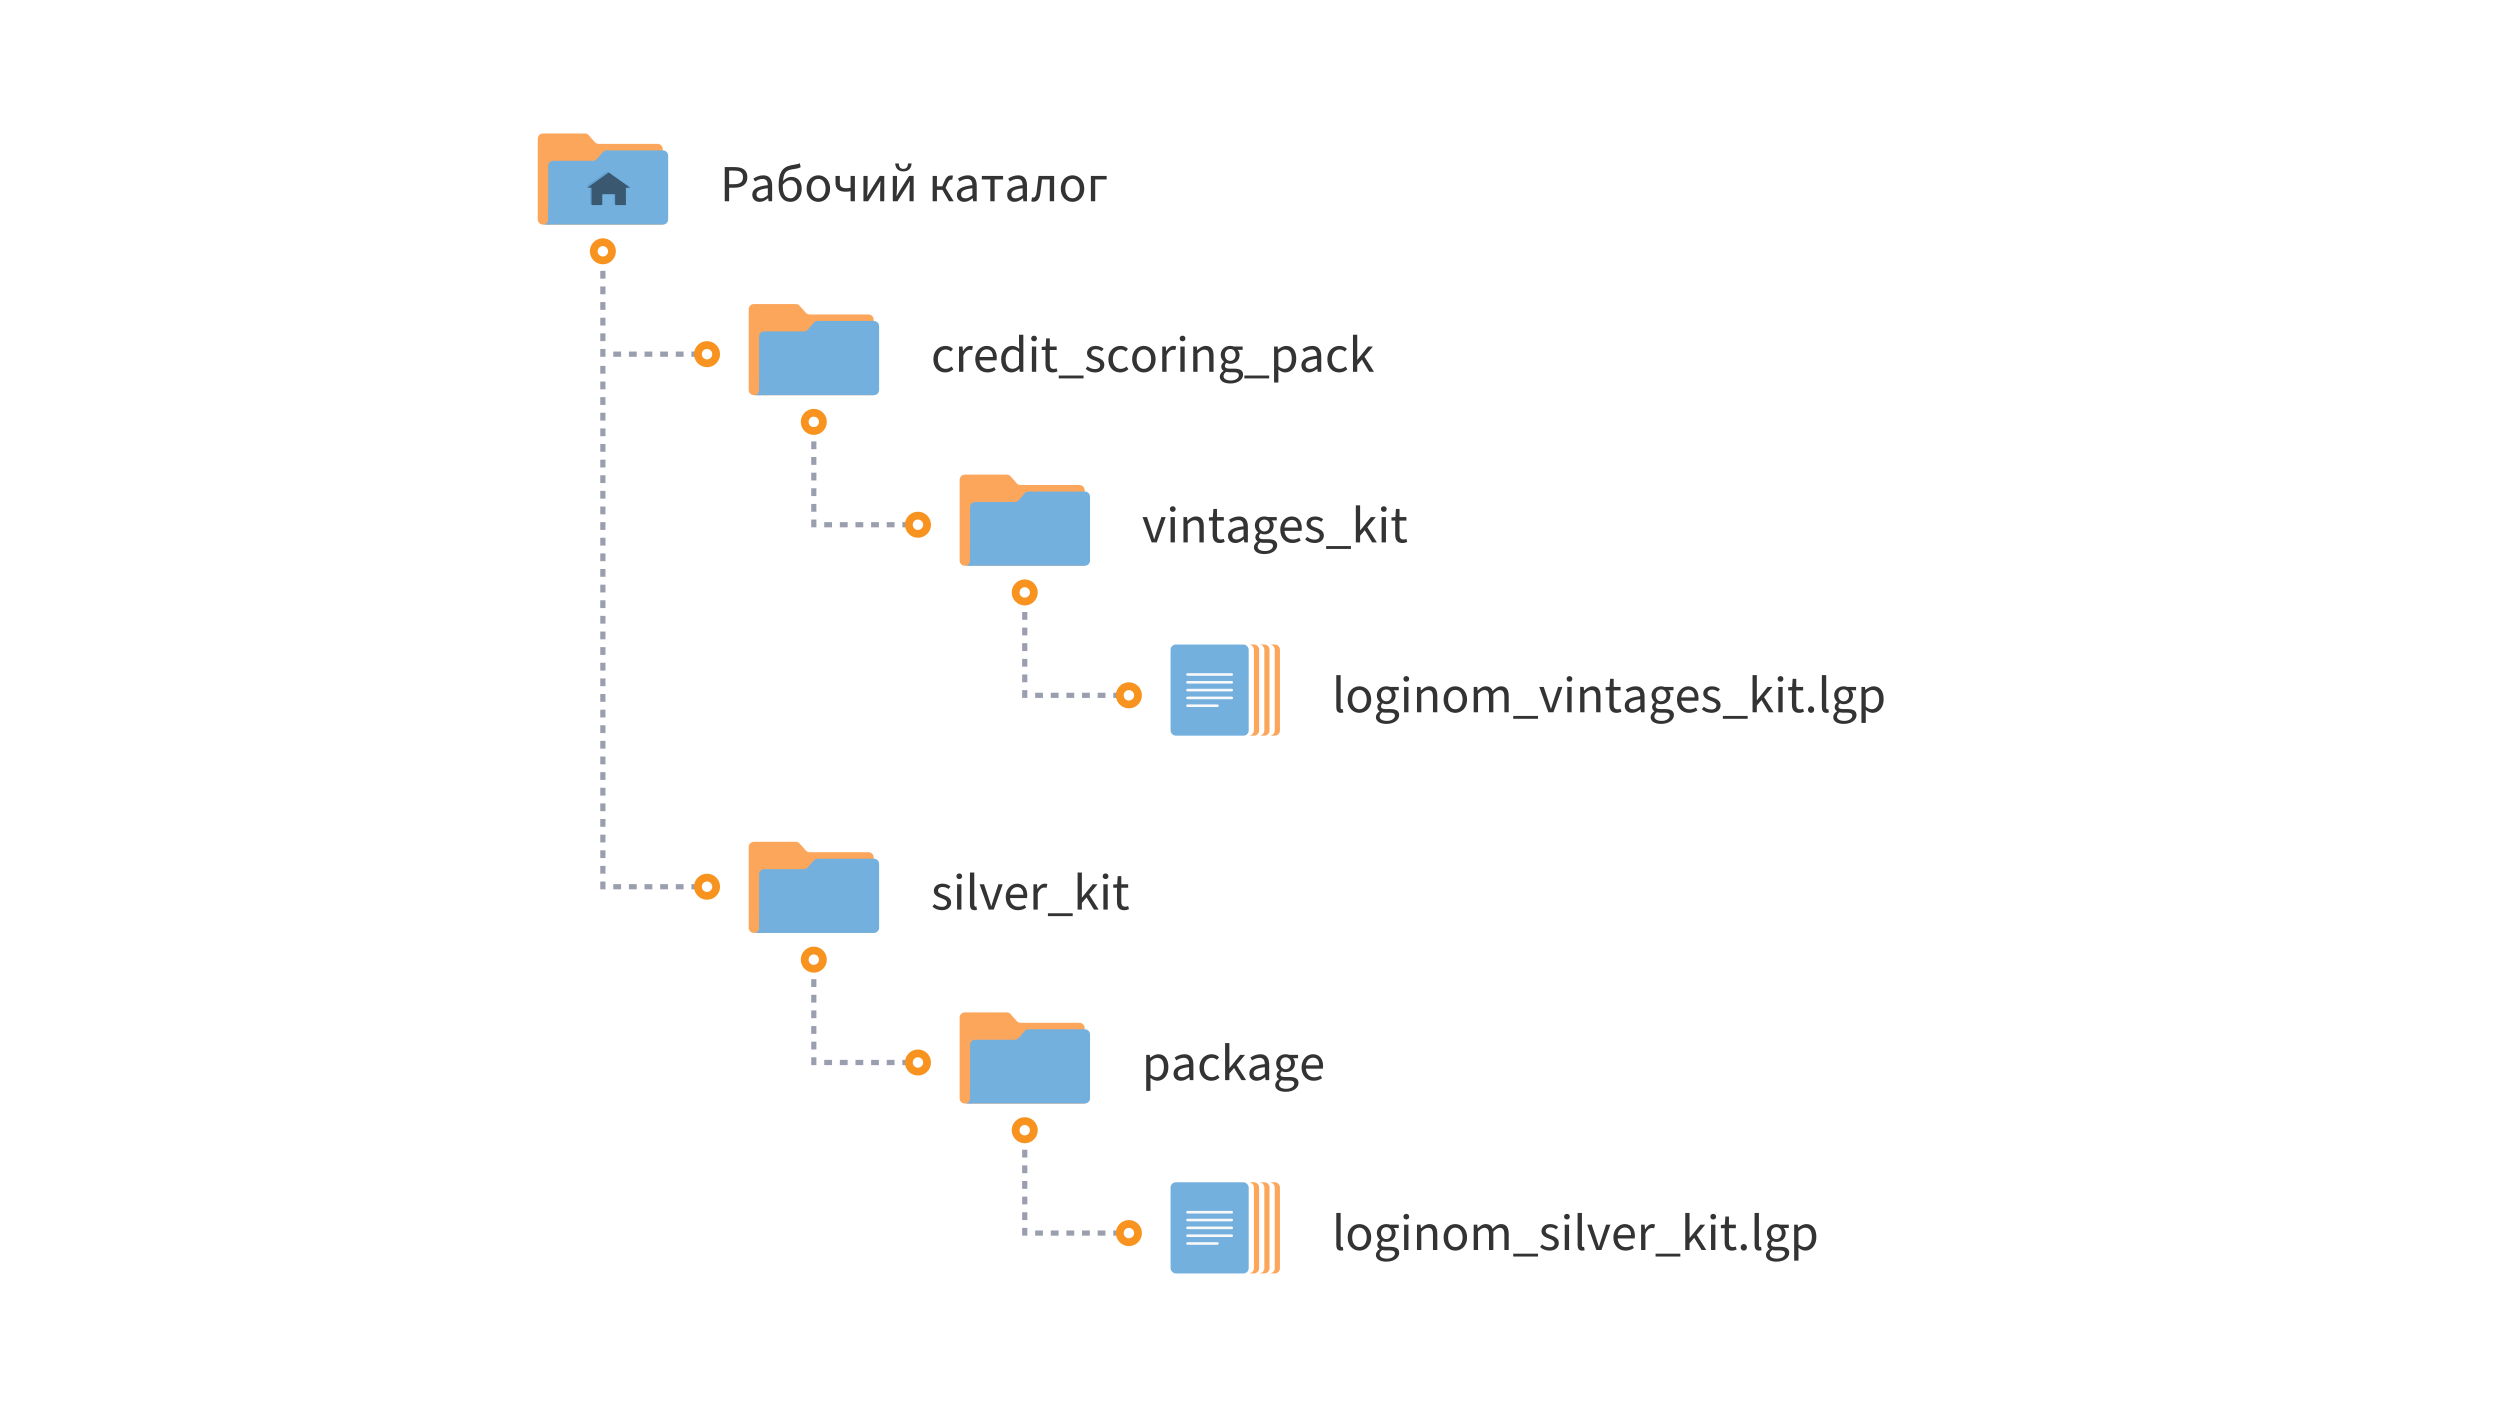 <?xml version="1.0" encoding="UTF-8"?>
<svg width="1920px" height="1080px" viewBox="0 0 1920 1080" version="1.1" xmlns="http://www.w3.org/2000/svg" xmlns:xlink="http://www.w3.org/1999/xlink">
    <!-- Generator: Sketch 63.1 (92452) - https://sketch.com -->
    <title>vintages-kit</title>
    <desc>Created with Sketch.</desc>
    <defs>
        <polygon id="path-1" points="16.5 0 33 11.667 29.7 11.667 29.7 25 21.45 25 21.45 16.667 11.55 16.667 11.55 25 3.3 25 3.3 11.667 0 11.667"></polygon>
        <filter x="-3.0%" y="-4.0%" width="106.1%" height="108.0%" filterUnits="objectBoundingBox" id="filter-2">
            <feGaussianBlur stdDeviation="0.5" in="SourceAlpha" result="shadowBlurInner1"></feGaussianBlur>
            <feOffset dx="1" dy="1" in="shadowBlurInner1" result="shadowOffsetInner1"></feOffset>
            <feComposite in="shadowOffsetInner1" in2="SourceAlpha" operator="arithmetic" k2="-1" k3="1" result="shadowInnerInner1"></feComposite>
            <feColorMatrix values="0 0 0 0 0   0 0 0 0 0   0 0 0 0 0  0 0 0 0.05 0" type="matrix" in="shadowInnerInner1"></feColorMatrix>
        </filter>
    </defs>
    <g id="vintages-kit" stroke="none" stroke-width="1" fill="none" fill-rule="evenodd">
        <rect fill="#FFFFFF" x="0" y="0" width="1920" height="1080"></rect>
        <g id="trees-icon-label" transform="translate(413, 102)">
            <path d="M146.96,52.564 L146.96,42.164 L151.24,42.164 C157,42.164 160.96,39.604 160.96,34.044 C160.96,28.284 156.96,26.324 151.08,26.324 L143.6,26.324 L143.6,52.564 L146.96,52.564 Z M150.84,39.444 L146.96,39.444 L146.96,29.044 L150.68,29.044 C155.28,29.044 157.6,30.284 157.6,34.044 C157.6,37.764 155.4,39.444 150.84,39.444 Z M170.44,53.044 C172.88,53.044 175,51.804 176.84,50.244 L176.96,50.244 L177.28,52.564 L180,52.564 L180,40.604 C180,35.804 177.96,32.644 173.24,32.644 C170.12,32.644 167.4,33.964 165.6,35.164 L166.88,37.404 C168.4,36.404 170.44,35.404 172.68,35.404 C175.84,35.404 176.64,37.764 176.68,40.204 C168.36,41.124 164.76,43.204 164.76,47.524 C164.76,51.044 167.2,53.044 170.44,53.044 Z M171.36,50.324 C169.48,50.324 168,49.484 168,47.324 C168,44.804 170.12,43.324 176.68,42.564 L176.68,47.844 C174.8,49.484 173.24,50.324 171.36,50.324 Z M194.16,53.044 C198.92,53.044 202.72,49.124 202.72,42.924 C202.72,37.244 199.52,33.844 194.92,33.844 C192.48,33.844 190.08,34.964 188.36,37.084 C188.96,29.084 191.64,28.564 197.88,27.644 C199.52,27.404 200.88,27.044 201.92,26.364 L201.24,23.364 C200.04,23.924 199.36,24.124 197.2,24.444 C189.8,25.564 185,27.644 185,40.764 C185,48.604 188.36,53.044 194.16,53.044 Z M194.16,50.284 C190.2,50.284 188.2,47.004 188.2,41.404 L188.2,39.884 L188.2,39.884 C190.16,37.244 192.2,36.404 194.08,36.404 C197.44,36.404 199.28,38.924 199.28,42.924 C199.28,47.324 197.16,50.284 194.16,50.284 Z M215.48,53.044 C220.24,53.044 224.52,49.324 224.52,42.884 C224.52,36.364 220.24,32.644 215.48,32.644 C210.72,32.644 206.48,36.364 206.48,42.884 C206.48,49.324 210.72,53.044 215.48,53.044 Z M215.48,50.284 C212.16,50.284 209.92,47.324 209.92,42.884 C209.92,38.404 212.16,35.404 215.48,35.404 C218.84,35.404 221.08,38.404 221.08,42.884 C221.08,47.324 218.84,50.284 215.48,50.284 Z M243.56,52.564 L243.56,33.124 L240.24,33.124 L240.24,42.164 C239.12,42.404 238.24,42.524 237.08,42.524 C233.56,42.524 232,41.324 232,38.444 L232,33.124 L228.68,33.124 L228.68,38.444 C228.68,43.284 231.52,45.244 236.44,45.244 C238.16,45.244 238.88,45.084 240.24,44.844 L240.24,52.564 L243.56,52.564 Z M253.68,52.564 L260.6,41.604 C261.36,40.404 262.36,38.644 263.12,37.164 L263.28,37.164 C263.08,39.964 262.96,42.364 262.96,44.444 L262.96,52.564 L266.12,52.564 L266.12,33.124 L262.6,33.124 L255.64,44.124 C254.88,45.324 253.88,47.124 253.12,48.524 L252.96,48.524 C253.16,45.764 253.32,43.324 253.32,41.244 L253.32,33.124 L250.12,33.124 L250.12,52.564 L253.68,52.564 Z M280.8,29.644 C285.28,29.644 286.92,26.644 287.08,23.524 L284.36,23.524 C284.28,25.804 283.44,27.684 280.8,27.684 C278.16,27.684 277.32,25.804 277.24,23.524 L274.52,23.524 C274.68,26.644 276.32,29.644 280.8,29.644 Z M276.24,52.564 L283.16,41.604 C283.92,40.404 284.92,38.644 285.68,37.164 L285.84,37.164 C285.64,39.964 285.52,42.364 285.52,44.444 L285.52,52.564 L288.68,52.564 L288.68,33.124 L285.16,33.124 L278.2,44.124 C277.44,45.324 276.44,47.124 275.68,48.524 L275.52,48.524 C275.72,45.764 275.88,43.324 275.88,41.244 L275.88,33.124 L272.68,33.124 L272.68,52.564 L276.24,52.564 Z M306.56,52.564 L306.56,43.804 L310.76,43.804 L315.84,52.564 L319.44,52.564 L313.2,42.324 L314.84,38.524 C315.84,36.284 316.64,35.964 317.64,35.964 C317.92,35.964 318.04,36.004 318.28,36.084 L318.88,32.964 C318.56,32.804 318.16,32.724 317.72,32.724 C315.6,32.724 314.12,33.364 312.56,36.804 L310.64,41.124 L306.56,41.124 L306.56,33.124 L303.28,33.124 L303.28,52.564 L306.56,52.564 Z M327.56,53.044 C330,53.044 332.12,51.804 333.96,50.244 L334.08,50.244 L334.4,52.564 L337.12,52.564 L337.12,40.604 C337.12,35.804 335.08,32.644 330.36,32.644 C327.24,32.644 324.52,33.964 322.72,35.164 L324,37.404 C325.52,36.404 327.56,35.404 329.8,35.404 C332.96,35.404 333.76,37.764 333.8,40.204 C325.48,41.124 321.88,43.204 321.88,47.524 C321.88,51.044 324.32,53.044 327.56,53.044 Z M328.48,50.324 C326.6,50.324 325.12,49.484 325.12,47.324 C325.12,44.804 327.24,43.324 333.8,42.564 L333.8,47.844 C331.92,49.484 330.36,50.324 328.48,50.324 Z M350.88,52.564 L350.88,35.804 L357.36,35.804 L357.36,33.124 L341.04,33.124 L341.04,35.804 L347.56,35.804 L347.56,52.564 L350.88,52.564 Z M366.16,53.044 C368.6,53.044 370.72,51.804 372.56,50.244 L372.68,50.244 L373,52.564 L375.72,52.564 L375.72,40.604 C375.72,35.804 373.68,32.644 368.96,32.644 C365.84,32.644 363.12,33.964 361.32,35.164 L362.6,37.404 C364.12,36.404 366.16,35.404 368.4,35.404 C371.56,35.404 372.36,37.764 372.4,40.204 C364.08,41.124 360.48,43.204 360.48,47.524 C360.48,51.044 362.92,53.044 366.16,53.044 Z M367.08,50.324 C365.2,50.324 363.72,49.484 363.72,47.324 C363.72,44.804 365.84,43.324 372.4,42.564 L372.4,47.844 C370.52,49.484 368.96,50.324 367.08,50.324 Z M380.8,52.924 C383.64,52.924 385.4,50.804 385.96,46.564 C386.4,43.004 386.8,39.404 387.24,35.804 L393.24,35.804 L393.24,52.564 L396.56,52.564 L396.56,33.124 L384.6,33.124 C384.12,37.324 383.64,41.524 383.12,45.724 C382.76,48.484 381.88,49.724 380.52,49.724 C380.16,49.724 379.88,49.644 379.64,49.564 L379,52.604 C379.56,52.844 380.04,52.924 380.8,52.924 Z M410.68,53.044 C415.44,53.044 419.72,49.324 419.72,42.884 C419.72,36.364 415.44,32.644 410.68,32.644 C405.92,32.644 401.68,36.364 401.68,42.884 C401.68,49.324 405.92,53.044 410.68,53.044 Z M410.68,50.284 C407.36,50.284 405.12,47.324 405.12,42.884 C405.12,38.404 407.36,35.404 410.68,35.404 C414.04,35.404 416.28,38.404 416.28,42.884 C416.28,47.324 414.04,50.284 410.68,50.284 Z M428.12,52.564 L428.12,35.804 L436.92,35.804 L436.92,33.124 L424.8,33.124 L424.8,52.564 L428.12,52.564 Z" id="Рабочийкаталог" fill="#333333" fill-rule="nonzero"></path>
            <g id="folder" transform="translate(0, 0.5)">
                <path d="M39.195,1.366 L43.805,6.634 C44.564,7.502 45.662,8 46.815,8 L92,8 C94.209,8 96,9.791 96,12 L96,70 L96,70 L4,70 C1.791,70 2.705415e-16,68.209 0,66 L0,4 C-2.705415e-16,1.791 1.791,4.05812251e-16 4,0 L36.185,0 C37.338,-5.98504512e-15 38.436,0.498 39.195,1.366 Z" id="Path" fill="#FCA65C"></path>
                <path d="M58.195,14.366 L62.805,19.634 C63.564,20.502 64.662,21 65.815,21 L96.154,21 C98.363,21 100.154,22.791 100.154,25 L100.154,70 L100.154,70 L12,70 C9.791,70 8,68.209 8,66 L8,17 C8,14.791 9.791,13 12,13 L55.185,13 C56.338,13 57.436,13.498 58.195,14.366 Z" id="Path" fill="#73B0DE" transform="translate(54.077, 41.5) scale(-1, 1) translate(-54.077, -41.5) "></path>
                <path d="M9,58 L9,70 L4,70 L4.2,69.995 C6.316,69.891 8,68.142 8,66 L8,66 L8,58 L9,58 Z" id="Combined-Shape" fill="#73B0DE"></path>
                <g id="folder-icon" transform="translate(37, 29)" opacity="0.498">
                    <g id="Path">
                        <use fill="#4F93C7" fill-rule="evenodd" xlink:href="#path-1"></use>
                        <use fill="black" fill-opacity="1" filter="url(#filter-2)" xlink:href="#path-1"></use>
                    </g>
                </g>
            </g>
        </g>
        <g id="trees-icon-label" transform="translate(575, 233)">
            <path d="M150.96,53.044 C153.28,53.044 155.48,52.164 157.24,50.564 L155.8,48.444 C154.64,49.484 153.04,50.284 151.24,50.284 C147.68,50.284 145.28,47.324 145.28,42.884 C145.28,38.404 147.84,35.404 151.36,35.404 C152.92,35.404 154.16,36.004 155.24,37.004 L156.88,34.924 C155.52,33.644 153.76,32.644 151.2,32.644 C146.2,32.644 141.84,36.364 141.84,42.884 C141.84,49.324 145.8,53.044 150.96,53.044 Z M164.84,52.564 L164.84,40.084 C166.16,36.804 168.12,35.644 169.76,35.644 C170.52,35.644 170.96,35.724 171.52,35.884 L172.24,33.044 C171.64,32.764 171.04,32.644 170.16,32.644 C168,32.644 166,34.204 164.64,36.644 L164.52,36.644 L164.24,33.124 L161.52,33.124 L161.52,52.564 L164.84,52.564 Z M183.28,53.044 C185.96,53.044 188.04,52.244 189.72,51.044 L188.56,48.924 C187.2,49.844 185.56,50.364 183.68,50.364 C180,50.364 177.56,47.724 177.28,43.724 L190.36,43.724 C190.48,43.084 190.52,42.484 190.52,41.764 C190.52,36.164 187.68,32.644 182.72,32.644 C178.28,32.644 174,36.524 174,42.844 C174,49.284 178.08,53.044 183.28,53.044 Z M187.56,41.164 L177.28,41.164 C177.68,37.444 180.08,35.284 182.8,35.284 C185.76,35.284 187.56,37.324 187.56,41.164 Z M201.92,53.044 C204.2,53.044 206.28,51.764 207.8,50.284 L207.92,50.284 L208.2,52.564 L210.92,52.564 L210.92,24.084 L207.6,24.084 L207.6,31.564 L207.76,34.884 C206.04,33.484 204.56,32.644 202.32,32.644 C197.88,32.644 193.88,36.564 193.88,42.884 C193.88,49.364 197.04,53.044 201.92,53.044 Z M202.64,50.244 C199.24,50.244 197.32,47.484 197.32,42.844 C197.32,38.404 199.8,35.444 202.88,35.444 C204.48,35.444 205.96,35.964 207.6,37.444 L207.6,47.604 C206,49.364 204.44,50.244 202.64,50.244 Z M219.16,29.124 C220.44,29.124 221.36,28.284 221.36,26.964 C221.36,25.684 220.44,24.804 219.16,24.804 C217.88,24.804 216.96,25.684 216.96,26.964 C216.96,28.284 217.88,29.124 219.16,29.124 Z M220.8,52.564 L220.8,33.124 L217.48,33.124 L217.48,52.564 L220.8,52.564 Z M233.48,53.044 C234.8,53.044 236.12,52.684 237.16,52.204 L236.48,49.844 C235.68,50.204 234.96,50.324 234.24,50.324 C232.04,50.324 231.24,48.964 231.24,46.604 L231.24,35.804 L236.52,35.804 L236.52,33.124 L231.24,33.124 L231.24,26.884 L228.48,26.884 L228.08,33.124 L225.04,33.324 L225.04,35.804 L227.92,35.804 L227.92,46.524 C227.92,50.404 229.32,53.044 233.48,53.044 Z M257.16,57.604 L257.16,55.404 L238.12,55.404 L238.12,57.604 L257.16,57.604 Z M266,53.044 C270.6,53.044 273.12,50.404 273.12,47.244 C273.12,43.724 270.2,42.404 267.16,41.324 C264.72,40.484 263.04,39.764 263.04,38.004 C263.04,36.564 264.12,35.204 266.6,35.204 C268.32,35.204 269.72,35.764 271.08,36.764 L272.6,34.844 C271.08,33.564 269,32.644 266.56,32.644 C262.32,32.644 259.84,35.044 259.84,38.164 C259.84,41.364 262.64,42.764 265.56,43.804 L265.999,43.965 C268.038,44.721 269.92,45.578 269.92,47.444 C269.92,49.124 268.68,50.444 266.12,50.444 C263.72,50.444 261.96,49.724 260.28,48.324 L258.76,50.244 C260.56,52.004 263.16,53.044 266,53.044 Z M285.36,53.044 C287.68,53.044 289.88,52.164 291.64,50.564 L290.2,48.444 C289.04,49.484 287.44,50.284 285.64,50.284 C282.08,50.284 279.68,47.324 279.68,42.884 C279.68,38.404 282.24,35.404 285.76,35.404 C287.32,35.404 288.56,36.004 289.64,37.004 L291.28,34.924 C289.92,33.644 288.16,32.644 285.6,32.644 C280.6,32.644 276.24,36.364 276.24,42.884 C276.24,49.324 280.2,53.044 285.36,53.044 Z M303.48,53.044 C308.24,53.044 312.52,49.324 312.52,42.884 C312.52,36.364 308.24,32.644 303.48,32.644 C298.72,32.644 294.48,36.364 294.48,42.884 C294.48,49.324 298.72,53.044 303.48,53.044 Z M303.48,50.284 C300.16,50.284 297.92,47.324 297.92,42.884 C297.92,38.404 300.16,35.404 303.48,35.404 C306.84,35.404 309.08,38.404 309.08,42.884 C309.08,47.324 306.84,50.284 303.48,50.284 Z M320.92,52.564 L320.92,40.084 C322.24,36.804 324.2,35.644 325.84,35.644 C326.6,35.644 327.04,35.724 327.6,35.884 L328.32,33.044 C327.72,32.764 327.12,32.644 326.24,32.644 C324.08,32.644 322.08,34.204 320.72,36.644 L320.6,36.644 L320.32,33.124 L317.6,33.124 L317.6,52.564 L320.92,52.564 Z M333.2,29.124 C334.48,29.124 335.4,28.284 335.4,26.964 C335.4,25.684 334.48,24.804 333.2,24.804 C331.92,24.804 331,25.684 331,26.964 C331,28.284 331.92,29.124 333.2,29.124 Z M334.84,52.564 L334.84,33.124 L331.52,33.124 L331.52,52.564 L334.84,52.564 Z M344.72,52.564 L344.72,38.484 C346.64,36.524 348.04,35.524 350,35.524 C352.56,35.524 353.68,37.044 353.68,40.684 L353.68,52.564 L357,52.564 L357,40.244 C357,35.284 355.16,32.644 351.04,32.644 C348.36,32.644 346.36,34.084 344.52,35.924 L344.4,35.924 L344.12,33.124 L341.4,33.124 L341.4,52.564 L344.72,52.564 Z M369.84,61.524 C375.88,61.524 379.68,58.404 379.68,54.764 C379.68,51.564 377.4,50.124 372.88,50.124 L369.12,50.124 C366.52,50.124 365.72,49.244 365.72,48.044 C365.72,46.964 366.24,46.324 366.96,45.724 C367.84,46.164 368.88,46.404 369.84,46.404 C373.8,46.404 376.96,43.804 376.96,39.644 C376.96,38.004 376.32,36.564 375.4,35.684 L379.36,35.684 L379.36,33.124 L372.6,33.124 C371.88,32.844 370.92,32.644 369.84,32.644 C365.88,32.644 362.52,35.324 362.52,39.564 C362.52,41.884 363.76,43.764 365.04,44.804 L365.04,44.964 C364.04,45.644 362.92,46.924 362.92,48.564 C362.92,50.084 363.68,51.124 364.64,51.724 L364.64,51.884 C362.88,53.084 361.8,54.644 361.8,56.284 C361.8,59.644 365.08,61.524 369.84,61.524 Z M369.84,44.164 C367.6,44.164 365.72,42.404 365.72,39.564 C365.72,36.724 367.56,35.044 369.84,35.044 C372.12,35.044 373.96,36.764 373.96,39.564 C373.96,42.404 372.08,44.164 369.84,44.164 Z M370.32,59.204 C366.8,59.204 364.68,57.924 364.68,55.844 C364.68,54.724 365.28,53.564 366.68,52.564 C367.52,52.804 368.44,52.884 369.2,52.884 L372.52,52.884 C375.08,52.884 376.44,53.484 376.44,55.284 C376.44,57.284 374,59.204 370.32,59.204 Z M399.72,57.604 L399.72,55.404 L380.68,55.404 L380.68,57.604 L399.72,57.604 Z M406.8,60.764 L406.8,54.204 L406.72,50.804 C408.48,52.204 410.32,53.044 412.08,53.044 C416.52,53.044 420.52,49.164 420.52,42.564 C420.52,36.524 417.8,32.644 412.8,32.644 C410.56,32.644 408.36,33.884 406.6,35.364 L406.48,35.364 L406.2,33.124 L403.48,33.124 L403.48,60.764 L406.8,60.764 Z M411.52,50.244 C410.24,50.244 408.56,49.724 406.8,48.244 L406.8,38.084 C408.68,36.324 410.32,35.444 411.96,35.444 C415.6,35.444 417.08,38.284 417.08,42.564 C417.08,47.364 414.72,50.244 411.52,50.244 Z M430.16,53.044 C432.6,53.044 434.72,51.804 436.56,50.244 L436.68,50.244 L437,52.564 L439.72,52.564 L439.72,40.604 C439.72,35.804 437.68,32.644 432.96,32.644 C429.84,32.644 427.12,33.964 425.32,35.164 L426.6,37.404 C428.12,36.404 430.16,35.404 432.4,35.404 C435.56,35.404 436.36,37.764 436.4,40.204 C428.08,41.124 424.48,43.204 424.48,47.524 C424.48,51.044 426.92,53.044 430.16,53.044 Z M431.08,50.324 C429.2,50.324 427.72,49.484 427.72,47.324 C427.72,44.804 429.84,43.324 436.4,42.564 L436.4,47.844 C434.52,49.484 432.96,50.324 431.08,50.324 Z M453.52,53.044 C455.84,53.044 458.04,52.164 459.8,50.564 L458.36,48.444 C457.2,49.484 455.6,50.284 453.8,50.284 C450.24,50.284 447.84,47.324 447.84,42.884 C447.84,38.404 450.4,35.404 453.92,35.404 C455.48,35.404 456.72,36.004 457.8,37.004 L459.44,34.924 C458.08,33.644 456.32,32.644 453.76,32.644 C448.76,32.644 444.4,36.364 444.4,42.884 C444.4,49.324 448.36,53.044 453.52,53.044 Z M467.36,52.564 L467.36,47.444 L470.96,43.244 L476.64,52.564 L480.24,52.564 L472.92,40.964 L479.4,33.124 L475.68,33.124 L467.48,43.284 L467.36,43.284 L467.36,24.084 L464.08,24.084 L464.08,52.564 L467.36,52.564 Z" id="credit_scoring_pack" fill="#333333" fill-rule="nonzero"></path>
            <g id="folder" transform="translate(0, 0.5)">
                <path d="M39.195,1.366 L43.805,6.634 C44.564,7.502 45.662,8 46.815,8 L92,8 C94.209,8 96,9.791 96,12 L96,70 L96,70 L4,70 C1.791,70 2.705415e-16,68.209 0,66 L0,4 C-2.705415e-16,1.791 1.791,4.05812251e-16 4,0 L36.185,0 C37.338,-5.98504512e-15 38.436,0.498 39.195,1.366 Z" id="Path" fill="#FCA65C"></path>
                <path d="M58.195,14.366 L62.805,19.634 C63.564,20.502 64.662,21 65.815,21 L96.154,21 C98.363,21 100.154,22.791 100.154,25 L100.154,70 L100.154,70 L12,70 C9.791,70 8,68.209 8,66 L8,17 C8,14.791 9.791,13 12,13 L55.185,13 C56.338,13 57.436,13.498 58.195,14.366 Z" id="Path" fill="#73B0DE" transform="translate(54.077, 41.5) scale(-1, 1) translate(-54.077, -41.5) "></path>
                <path d="M9,58 L9,70 L4,70 L4.2,69.995 C6.316,69.891 8,68.142 8,66 L8,66 L8,58 L9,58 Z" id="Combined-Shape" fill="#73B0DE"></path>
            </g>
        </g>
        <g id="trees-icon-label" transform="translate(737, 364)">
            <path d="M151.36,52.564 L158.24,33.124 L154.96,33.124 L151.32,44.124 C150.72,46.044 150.08,48.004 149.52,49.884 L149.36,49.884 C148.76,48.004 148.16,46.044 147.56,44.124 L143.92,33.124 L140.48,33.124 L147.48,52.564 L151.36,52.564 Z M163.68,29.124 C164.96,29.124 165.88,28.284 165.88,26.964 C165.88,25.684 164.96,24.804 163.68,24.804 C162.4,24.804 161.48,25.684 161.48,26.964 C161.48,28.284 162.4,29.124 163.68,29.124 Z M165.32,52.564 L165.32,33.124 L162,33.124 L162,52.564 L165.32,52.564 Z M175.2,52.564 L175.2,38.484 C177.12,36.524 178.52,35.524 180.48,35.524 C183.04,35.524 184.16,37.044 184.16,40.684 L184.16,52.564 L187.48,52.564 L187.48,40.244 C187.48,35.284 185.64,32.644 181.52,32.644 C178.84,32.644 176.84,34.084 175,35.924 L174.88,35.924 L174.6,33.124 L171.88,33.124 L171.88,52.564 L175.2,52.564 Z M199.88,53.044 C201.2,53.044 202.52,52.684 203.56,52.204 L202.88,49.844 C202.08,50.204 201.36,50.324 200.64,50.324 C198.44,50.324 197.64,48.964 197.64,46.604 L197.64,35.804 L202.92,35.804 L202.92,33.124 L197.64,33.124 L197.64,26.884 L194.88,26.884 L194.48,33.124 L191.44,33.324 L191.44,35.804 L194.32,35.804 L194.32,46.524 C194.32,50.404 195.72,53.044 199.88,53.044 Z M211.8,53.044 C214.24,53.044 216.36,51.804 218.2,50.244 L218.32,50.244 L218.64,52.564 L221.36,52.564 L221.36,40.604 C221.36,35.804 219.32,32.644 214.6,32.644 C211.48,32.644 208.76,33.964 206.96,35.164 L208.24,37.404 C209.76,36.404 211.8,35.404 214.04,35.404 C217.2,35.404 218,37.764 218.04,40.204 C209.72,41.124 206.12,43.204 206.12,47.524 C206.12,51.044 208.56,53.044 211.8,53.044 Z M212.72,50.324 C210.84,50.324 209.36,49.484 209.36,47.324 C209.36,44.804 211.48,43.324 218.04,42.564 L218.04,47.844 C216.16,49.484 214.6,50.324 212.72,50.324 Z M234.04,61.524 C240.08,61.524 243.88,58.404 243.88,54.764 C243.88,51.564 241.6,50.124 237.08,50.124 L233.32,50.124 C230.72,50.124 229.92,49.244 229.92,48.044 C229.92,46.964 230.44,46.324 231.16,45.724 C232.04,46.164 233.08,46.404 234.04,46.404 C238,46.404 241.16,43.804 241.16,39.644 C241.16,38.004 240.52,36.564 239.6,35.684 L243.56,35.684 L243.56,33.124 L236.8,33.124 C236.08,32.844 235.12,32.644 234.04,32.644 C230.08,32.644 226.72,35.324 226.72,39.564 C226.72,41.884 227.96,43.764 229.24,44.804 L229.24,44.964 C228.24,45.644 227.12,46.924 227.12,48.564 C227.12,50.084 227.88,51.124 228.84,51.724 L228.84,51.884 C227.08,53.084 226,54.644 226,56.284 C226,59.644 229.28,61.524 234.04,61.524 Z M234.04,44.164 C231.8,44.164 229.92,42.404 229.92,39.564 C229.92,36.724 231.76,35.044 234.04,35.044 C236.32,35.044 238.16,36.764 238.16,39.564 C238.16,42.404 236.28,44.164 234.04,44.164 Z M234.52,59.204 C231,59.204 228.88,57.924 228.88,55.844 C228.88,54.724 229.48,53.564 230.88,52.564 C231.72,52.804 232.64,52.884 233.4,52.884 L236.72,52.884 C239.28,52.884 240.64,53.484 240.64,55.284 C240.64,57.284 238.2,59.204 234.52,59.204 Z M255.52,53.044 C258.2,53.044 260.28,52.244 261.96,51.044 L260.8,48.924 C259.44,49.844 257.8,50.364 255.92,50.364 C252.24,50.364 249.8,47.724 249.52,43.724 L262.6,43.724 C262.72,43.084 262.76,42.484 262.76,41.764 C262.76,36.164 259.92,32.644 254.96,32.644 C250.52,32.644 246.24,36.524 246.24,42.844 C246.24,49.284 250.32,53.044 255.52,53.044 Z M259.8,41.164 L249.52,41.164 C249.92,37.444 252.32,35.284 255.04,35.284 C258,35.284 259.8,37.324 259.8,41.164 Z M272.6,53.044 C277.2,53.044 279.72,50.404 279.72,47.244 C279.72,43.724 276.8,42.404 273.76,41.324 C271.32,40.484 269.64,39.764 269.64,38.004 C269.64,36.564 270.72,35.204 273.2,35.204 C274.92,35.204 276.32,35.764 277.68,36.764 L279.2,34.844 C277.68,33.564 275.6,32.644 273.16,32.644 C268.92,32.644 266.44,35.044 266.44,38.164 C266.44,41.364 269.24,42.764 272.16,43.804 L272.599,43.965 C274.638,44.721 276.52,45.578 276.52,47.444 C276.52,49.124 275.28,50.444 272.72,50.444 C270.32,50.444 268.56,49.724 266.88,48.324 L265.36,50.244 C267.16,52.004 269.76,53.044 272.6,53.044 Z M300.52,57.604 L300.52,55.404 L281.48,55.404 L281.48,57.604 L300.52,57.604 Z M307.56,52.564 L307.56,47.444 L311.16,43.244 L316.84,52.564 L320.44,52.564 L313.12,40.964 L319.6,33.124 L315.88,33.124 L307.68,43.284 L307.56,43.284 L307.56,24.084 L304.28,24.084 L304.28,52.564 L307.56,52.564 Z M325.76,29.124 C327.04,29.124 327.96,28.284 327.96,26.964 C327.96,25.684 327.04,24.804 325.76,24.804 C324.48,24.804 323.56,25.684 323.56,26.964 C323.56,28.284 324.48,29.124 325.76,29.124 Z M327.4,52.564 L327.4,33.124 L324.08,33.124 L324.08,52.564 L327.4,52.564 Z M340.08,53.044 C341.4,53.044 342.72,52.684 343.76,52.204 L343.08,49.844 C342.28,50.204 341.56,50.324 340.84,50.324 C338.64,50.324 337.84,48.964 337.84,46.604 L337.84,35.804 L343.12,35.804 L343.12,33.124 L337.84,33.124 L337.84,26.884 L335.08,26.884 L334.68,33.124 L331.64,33.324 L331.64,35.804 L334.52,35.804 L334.52,46.524 C334.52,50.404 335.92,53.044 340.08,53.044 Z" id="vintages_kit" fill="#333333" fill-rule="nonzero"></path>
            <g id="folder" transform="translate(0, 0.5)">
                <path d="M39.195,1.366 L43.805,6.634 C44.564,7.502 45.662,8 46.815,8 L92,8 C94.209,8 96,9.791 96,12 L96,70 L96,70 L4,70 C1.791,70 2.705415e-16,68.209 0,66 L0,4 C-2.705415e-16,1.791 1.791,4.05812251e-16 4,0 L36.185,0 C37.338,-5.98504512e-15 38.436,0.498 39.195,1.366 Z" id="Path" fill="#FCA65C"></path>
                <path d="M58.195,14.366 L62.805,19.634 C63.564,20.502 64.662,21 65.815,21 L96.154,21 C98.363,21 100.154,22.791 100.154,25 L100.154,70 L100.154,70 L12,70 C9.791,70 8,68.209 8,66 L8,17 C8,14.791 9.791,13 12,13 L55.185,13 C56.338,13 57.436,13.498 58.195,14.366 Z" id="Path" fill="#73B0DE" transform="translate(54.077, 41.5) scale(-1, 1) translate(-54.077, -41.5) "></path>
                <path d="M9,58 L9,70 L4,70 L4.2,69.995 C6.316,69.891 8,68.142 8,66 L8,66 L8,58 L9,58 Z" id="Combined-Shape" fill="#73B0DE"></path>
            </g>
        </g>
        <g id="trees-icon-label" transform="translate(899, 495)">
            <path d="M130.76,52.48 C131.6,52.48 132.2,52.36 132.68,52.12 L132.24,49.64 C131.92,49.72 131.76,49.72 131.56,49.72 C131.04,49.72 130.6,49.36 130.6,48.32 L130.6,23.52 L127.28,23.52 L127.28,48.08 C127.28,50.88 128.28,52.48 130.76,52.48 Z M145.04,52.48 C149.8,52.48 154.08,48.76 154.08,42.32 C154.08,35.8 149.8,32.08 145.04,32.08 C140.28,32.08 136.04,35.8 136.04,42.32 C136.04,48.76 140.28,52.48 145.04,52.48 Z M145.04,49.72 C141.72,49.72 139.48,46.76 139.48,42.32 C139.48,37.84 141.72,34.84 145.04,34.84 C148.4,34.84 150.64,37.84 150.64,42.32 C150.64,46.76 148.4,49.72 145.04,49.72 Z M165.72,60.96 C171.76,60.96 175.56,57.84 175.56,54.2 C175.56,51 173.28,49.56 168.76,49.56 L165,49.56 C162.4,49.56 161.6,48.68 161.6,47.48 C161.6,46.4 162.12,45.76 162.84,45.16 C163.72,45.6 164.76,45.84 165.72,45.84 C169.68,45.84 172.84,43.24 172.84,39.08 C172.84,37.44 172.2,36 171.28,35.12 L175.24,35.12 L175.24,32.56 L168.48,32.56 C167.76,32.28 166.8,32.08 165.72,32.08 C161.76,32.08 158.4,34.76 158.4,39 C158.4,41.32 159.64,43.2 160.92,44.24 L160.92,44.4 C159.92,45.08 158.8,46.36 158.8,48 C158.8,49.52 159.56,50.56 160.52,51.16 L160.52,51.32 C158.76,52.52 157.68,54.08 157.68,55.72 C157.68,59.08 160.96,60.96 165.72,60.96 Z M165.72,43.6 C163.48,43.6 161.6,41.84 161.6,39 C161.6,36.16 163.44,34.48 165.72,34.48 C168,34.48 169.84,36.2 169.84,39 C169.84,41.84 167.96,43.6 165.72,43.6 Z M166.2,58.64 C162.68,58.64 160.56,57.36 160.56,55.28 C160.56,54.16 161.16,53 162.56,52 C163.4,52.24 164.32,52.32 165.08,52.32 L168.4,52.32 C170.96,52.32 172.32,52.92 172.32,54.72 C172.32,56.72 169.88,58.64 166.2,58.64 Z M181.04,28.56 C182.32,28.56 183.24,27.72 183.24,26.4 C183.24,25.12 182.32,24.24 181.04,24.24 C179.76,24.24 178.84,25.12 178.84,26.4 C178.84,27.72 179.76,28.56 181.04,28.56 Z M182.68,52 L182.68,32.56 L179.36,32.56 L179.36,52 L182.68,52 Z M192.56,52 L192.56,37.92 C194.48,35.96 195.88,34.96 197.84,34.96 C200.4,34.96 201.52,36.48 201.52,40.12 L201.52,52 L204.84,52 L204.84,39.68 C204.84,34.72 203,32.08 198.88,32.08 C196.2,32.08 194.2,33.52 192.36,35.36 L192.24,35.36 L191.96,32.56 L189.24,32.56 L189.24,52 L192.56,52 Z M218.68,52.48 C223.44,52.48 227.72,48.76 227.72,42.32 C227.72,35.8 223.44,32.08 218.68,32.08 C213.92,32.08 209.68,35.8 209.68,42.32 C209.68,48.76 213.92,52.48 218.68,52.48 Z M218.68,49.72 C215.36,49.72 213.12,46.76 213.12,42.32 C213.12,37.84 215.36,34.84 218.68,34.84 C222.04,34.84 224.28,37.84 224.28,42.32 C224.28,46.76 222.04,49.72 218.68,49.72 Z M236.12,52 L236.12,37.92 C237.92,35.92 239.52,34.96 240.96,34.96 C243.44,34.96 244.56,36.48 244.56,40.12 L244.56,52 L247.88,52 L247.88,37.92 C249.68,35.92 251.24,34.96 252.76,34.96 C255.2,34.96 256.36,36.48 256.36,40.12 L256.36,52 L259.68,52 L259.68,39.68 C259.68,34.72 257.76,32.08 253.76,32.08 C251.4,32.08 249.36,33.6 247.36,35.76 C246.56,33.48 244.96,32.08 241.96,32.08 C239.64,32.08 237.64,33.52 235.92,35.36 L235.8,35.36 L235.52,32.56 L232.8,32.56 L232.8,52 L236.12,52 Z M282.2,57.04 L282.2,54.84 L263.16,54.84 L263.16,57.04 L282.2,57.04 Z M294.04,52 L300.92,32.56 L297.64,32.56 L294,43.56 C293.4,45.48 292.76,47.44 292.2,49.32 L292.04,49.32 C291.44,47.44 290.84,45.48 290.24,43.56 L286.6,32.56 L283.16,32.56 L290.16,52 L294.04,52 Z M306.36,28.56 C307.64,28.56 308.56,27.72 308.56,26.4 C308.56,25.12 307.64,24.24 306.36,24.24 C305.08,24.24 304.16,25.12 304.16,26.4 C304.16,27.72 305.08,28.56 306.36,28.56 Z M308,52 L308,32.56 L304.68,32.56 L304.68,52 L308,52 Z M317.88,52 L317.88,37.92 C319.8,35.96 321.2,34.96 323.16,34.96 C325.72,34.96 326.84,36.48 326.84,40.12 L326.84,52 L330.16,52 L330.16,39.68 C330.16,34.72 328.32,32.08 324.2,32.08 C321.52,32.08 319.52,33.52 317.68,35.36 L317.56,35.36 L317.28,32.56 L314.56,32.56 L314.56,52 L317.88,52 Z M342.56,52.48 C343.88,52.48 345.2,52.12 346.24,51.64 L345.56,49.28 C344.76,49.64 344.04,49.76 343.32,49.76 C341.12,49.76 340.32,48.4 340.32,46.04 L340.32,35.24 L345.6,35.24 L345.6,32.56 L340.32,32.56 L340.32,26.32 L337.56,26.32 L337.16,32.56 L334.12,32.76 L334.12,35.24 L337,35.24 L337,45.96 C337,49.84 338.4,52.48 342.56,52.48 Z M354.48,52.48 C356.92,52.48 359.04,51.24 360.88,49.68 L361,49.68 L361.32,52 L364.04,52 L364.04,40.04 C364.04,35.24 362,32.08 357.28,32.08 C354.16,32.08 351.44,33.4 349.64,34.6 L350.92,36.84 C352.44,35.84 354.48,34.84 356.72,34.84 C359.88,34.84 360.68,37.2 360.72,39.64 C352.4,40.56 348.8,42.64 348.8,46.96 C348.8,50.48 351.24,52.48 354.48,52.48 Z M355.4,49.76 C353.52,49.76 352.04,48.92 352.04,46.76 C352.04,44.24 354.16,42.76 360.72,42 L360.72,47.28 C358.84,48.92 357.28,49.76 355.4,49.76 Z M376.72,60.96 C382.76,60.96 386.56,57.84 386.56,54.2 C386.56,51 384.28,49.56 379.76,49.56 L376,49.56 C373.4,49.56 372.6,48.68 372.6,47.48 C372.6,46.4 373.12,45.76 373.84,45.16 C374.72,45.6 375.76,45.84 376.72,45.84 C380.68,45.84 383.84,43.24 383.84,39.08 C383.84,37.44 383.2,36 382.28,35.12 L386.24,35.12 L386.24,32.56 L379.48,32.56 C378.76,32.28 377.8,32.08 376.72,32.08 C372.76,32.08 369.4,34.76 369.4,39 C369.4,41.32 370.64,43.2 371.92,44.24 L371.92,44.4 C370.92,45.08 369.8,46.36 369.8,48 C369.8,49.52 370.56,50.56 371.52,51.16 L371.52,51.32 C369.76,52.52 368.68,54.08 368.68,55.72 C368.68,59.08 371.96,60.96 376.72,60.96 Z M376.72,43.6 C374.48,43.6 372.6,41.84 372.6,39 C372.6,36.16 374.44,34.48 376.72,34.48 C379,34.48 380.84,36.2 380.84,39 C380.84,41.84 378.96,43.6 376.72,43.6 Z M377.2,58.64 C373.68,58.64 371.56,57.36 371.56,55.28 C371.56,54.16 372.16,53 373.56,52 C374.4,52.24 375.32,52.32 376.08,52.32 L379.4,52.32 C381.96,52.32 383.32,52.92 383.32,54.72 C383.32,56.72 380.88,58.64 377.2,58.64 Z M398.2,52.48 C400.88,52.48 402.96,51.68 404.64,50.48 L403.48,48.36 C402.12,49.28 400.48,49.8 398.6,49.8 C394.92,49.8 392.48,47.16 392.2,43.16 L405.28,43.16 C405.4,42.52 405.44,41.92 405.44,41.2 C405.44,35.6 402.6,32.08 397.64,32.08 C393.2,32.08 388.92,35.96 388.92,42.28 C388.92,48.72 393,52.48 398.2,52.48 Z M402.48,40.6 L392.2,40.6 C392.6,36.88 395,34.72 397.72,34.72 C400.68,34.72 402.48,36.76 402.48,40.6 Z M415.28,52.48 C419.88,52.48 422.4,49.84 422.4,46.68 C422.4,43.16 419.48,41.84 416.44,40.76 C414,39.92 412.32,39.2 412.32,37.44 C412.32,36 413.4,34.64 415.88,34.64 C417.6,34.64 419,35.2 420.36,36.2 L421.88,34.28 C420.36,33 418.28,32.08 415.84,32.08 C411.6,32.08 409.12,34.48 409.12,37.6 C409.12,40.8 411.92,42.2 414.84,43.24 L415.279,43.401 C417.318,44.157 419.2,45.013 419.2,46.88 C419.2,48.56 417.96,49.88 415.4,49.88 C413,49.88 411.24,49.16 409.56,47.76 L408.04,49.68 C409.84,51.44 412.44,52.48 415.28,52.48 Z M443.2,57.04 L443.2,54.84 L424.16,54.84 L424.16,57.04 L443.2,57.04 Z M450.24,52 L450.24,46.88 L453.84,42.68 L459.52,52 L463.12,52 L455.8,40.4 L462.28,32.56 L458.56,32.56 L450.36,42.72 L450.24,42.72 L450.24,23.52 L446.96,23.52 L446.96,52 L450.24,52 Z M468.44,28.56 C469.72,28.56 470.64,27.72 470.64,26.4 C470.64,25.12 469.72,24.24 468.44,24.24 C467.16,24.24 466.24,25.12 466.24,26.4 C466.24,27.72 467.16,28.56 468.44,28.56 Z M470.08,52 L470.08,32.56 L466.76,32.56 L466.76,52 L470.08,52 Z M482.76,52.48 C484.08,52.48 485.4,52.12 486.44,51.64 L485.76,49.28 C484.96,49.64 484.24,49.76 483.52,49.76 C481.32,49.76 480.52,48.4 480.52,46.04 L480.52,35.24 L485.8,35.24 L485.8,32.56 L480.52,32.56 L480.52,26.32 L477.76,26.32 L477.36,32.56 L474.32,32.76 L474.32,35.24 L477.2,35.24 L477.2,45.96 C477.2,49.84 478.6,52.48 482.76,52.48 Z M491.92,52.48 C493.24,52.48 494.32,51.44 494.32,49.96 C494.32,48.44 493.24,47.4 491.92,47.4 C490.6,47.4 489.52,48.44 489.52,49.96 C489.52,51.44 490.6,52.48 491.92,52.48 Z M503.68,52.48 C504.52,52.48 505.12,52.36 505.6,52.12 L505.16,49.64 C504.84,49.72 504.68,49.72 504.48,49.72 C503.96,49.72 503.52,49.36 503.52,48.32 L503.52,23.52 L500.2,23.52 L500.2,48.08 C500.2,50.88 501.2,52.48 503.68,52.48 Z M516.96,60.96 C523,60.96 526.8,57.84 526.8,54.2 C526.8,51 524.52,49.56 520,49.56 L516.24,49.56 C513.64,49.56 512.84,48.68 512.84,47.48 C512.84,46.4 513.36,45.76 514.08,45.16 C514.96,45.6 516,45.84 516.96,45.84 C520.92,45.84 524.08,43.24 524.08,39.08 C524.08,37.44 523.44,36 522.52,35.12 L526.48,35.12 L526.48,32.56 L519.72,32.56 C519,32.28 518.04,32.08 516.96,32.08 C513,32.08 509.64,34.76 509.64,39 C509.64,41.32 510.88,43.2 512.16,44.24 L512.16,44.4 C511.16,45.08 510.04,46.36 510.04,48 C510.04,49.52 510.8,50.56 511.76,51.16 L511.76,51.32 C510,52.52 508.92,54.08 508.92,55.72 C508.92,59.08 512.2,60.96 516.96,60.96 Z M516.96,43.6 C514.72,43.6 512.84,41.84 512.84,39 C512.84,36.16 514.68,34.48 516.96,34.48 C519.24,34.48 521.08,36.2 521.08,39 C521.08,41.84 519.2,43.6 516.96,43.6 Z M517.44,58.64 C513.92,58.64 511.8,57.36 511.8,55.28 C511.8,54.16 512.4,53 513.8,52 C514.64,52.24 515.56,52.32 516.32,52.32 L519.64,52.32 C522.2,52.32 523.56,52.92 523.56,54.72 C523.56,56.72 521.12,58.64 517.44,58.64 Z M533.92,60.2 L533.92,53.64 L533.84,50.24 C535.6,51.64 537.44,52.48 539.2,52.48 C543.64,52.48 547.64,48.6 547.64,42 C547.64,35.96 544.92,32.08 539.92,32.08 C537.68,32.08 535.48,33.32 533.72,34.8 L533.6,34.8 L533.32,32.56 L530.6,32.56 L530.6,60.2 L533.92,60.2 Z M538.64,49.68 C537.36,49.68 535.68,49.16 533.92,47.68 L533.92,37.52 C535.8,35.76 537.44,34.88 539.08,34.88 C542.72,34.88 544.2,37.72 544.2,42 C544.2,46.8 541.84,49.68 538.64,49.68 Z" id="loginom_vintages_kit.lgp" fill="#333333" fill-rule="nonzero"></path>
            <g id="folder">
                <path d="M64,0 C66.209,-4.05812251e-16 68,1.791 68,4 L68,66 C68,68.209 66.209,70 64,70 L60,70 C62.209,70 64,68.209 64,66 L64,66 L64,4 C64,1.791 62.209,-4.05812251e-16 60,0 L60,0 L64,0 Z" id="Combined-Shape" fill="#FCA65C"></path>
                <path d="M72,0 C74.209,-4.05812251e-16 76,1.791 76,4 L76,66 C76,68.209 74.209,70 72,70 L68,70 C70.209,70 72,68.209 72,66 L72,66 L72,4 C72,1.791 70.209,-4.05812251e-16 68,0 L68,0 L72,0 Z" id="Combined-Shape" fill="#FCA65C"></path>
                <path d="M80,0 C82.209,-4.05812251e-16 84,1.791 84,4 L84,66 C84,68.209 82.209,70 80,70 L76,70 C78.209,70 80,68.209 80,66 L80,66 L80,4 C80,1.791 78.209,-4.05812251e-16 76,0 L76,0 L80,0 Z" id="Combined-Shape" fill="#FCA65C"></path>
                <rect id="Rectangle" fill="#73B0DE" x="0" y="0" width="60" height="70" rx="4"></rect>
                <g id="Group" transform="translate(12, 22)" fill="#F9F9F9">
                    <rect id="Rectangle" x="0" y="0" width="36" height="2" rx="1"></rect>
                    <rect id="Rectangle" x="0" y="6" width="36" height="2" rx="1"></rect>
                    <rect id="Rectangle" x="0" y="12" width="36" height="2" rx="1"></rect>
                    <rect id="Rectangle" x="0" y="18" width="36" height="2" rx="1"></rect>
                    <rect id="Rectangle" x="0" y="24" width="25" height="2" rx="1"></rect>
                </g>
            </g>
        </g>
        <g id="trees-icon-label" transform="translate(575, 646)">
            <path d="M148.36,53.044 C152.96,53.044 155.48,50.404 155.48,47.244 C155.48,43.724 152.56,42.404 149.52,41.324 C147.08,40.484 145.4,39.764 145.4,38.004 C145.4,36.564 146.48,35.204 148.96,35.204 C150.68,35.204 152.08,35.764 153.44,36.764 L154.96,34.844 C153.44,33.564 151.36,32.644 148.92,32.644 C144.68,32.644 142.2,35.044 142.2,38.164 C142.2,41.364 145,42.764 147.92,43.804 L148.359,43.965 C150.398,44.721 152.28,45.578 152.28,47.444 C152.28,49.124 151.04,50.444 148.48,50.444 C146.08,50.444 144.32,49.724 142.64,48.324 L141.12,50.244 C142.92,52.004 145.52,53.044 148.36,53.044 Z M161.72,29.124 C163,29.124 163.92,28.284 163.92,26.964 C163.92,25.684 163,24.804 161.72,24.804 C160.44,24.804 159.52,25.684 159.52,26.964 C159.52,28.284 160.44,29.124 161.72,29.124 Z M163.36,52.564 L163.36,33.124 L160.04,33.124 L160.04,52.564 L163.36,52.564 Z M173.4,53.044 C174.24,53.044 174.84,52.924 175.32,52.684 L174.88,50.204 C174.56,50.284 174.4,50.284 174.2,50.284 C173.68,50.284 173.24,49.924 173.24,48.884 L173.24,24.084 L169.92,24.084 L169.92,48.644 C169.92,51.444 170.92,53.044 173.4,53.044 Z M188.2,52.564 L195.08,33.124 L191.8,33.124 L188.16,44.124 C187.56,46.044 186.92,48.004 186.36,49.884 L186.2,49.884 C185.6,48.004 185,46.044 184.4,44.124 L180.76,33.124 L177.32,33.124 L184.32,52.564 L188.2,52.564 Z M206.68,53.044 C209.36,53.044 211.44,52.244 213.12,51.044 L211.96,48.924 C210.6,49.844 208.96,50.364 207.08,50.364 C203.4,50.364 200.96,47.724 200.68,43.724 L213.76,43.724 C213.88,43.084 213.92,42.484 213.92,41.764 C213.92,36.164 211.08,32.644 206.12,32.644 C201.68,32.644 197.4,36.524 197.4,42.844 C197.4,49.284 201.48,53.044 206.68,53.044 Z M210.96,41.164 L200.68,41.164 C201.08,37.444 203.48,35.284 206.2,35.284 C209.16,35.284 210.96,37.324 210.96,41.164 Z M222,52.564 L222,40.084 C223.32,36.804 225.28,35.644 226.92,35.644 C227.68,35.644 228.12,35.724 228.68,35.884 L229.4,33.044 C228.8,32.764 228.2,32.644 227.32,32.644 C225.16,32.644 223.16,34.204 221.8,36.644 L221.68,36.644 L221.4,33.124 L218.68,33.124 L218.68,52.564 L222,52.564 Z M248.84,57.604 L248.84,55.404 L229.8,55.404 L229.8,57.604 L248.84,57.604 Z M255.88,52.564 L255.88,47.444 L259.48,43.244 L265.16,52.564 L268.76,52.564 L261.44,40.964 L267.92,33.124 L264.2,33.124 L256,43.284 L255.88,43.284 L255.88,24.084 L252.6,24.084 L252.6,52.564 L255.88,52.564 Z M274.08,29.124 C275.36,29.124 276.28,28.284 276.28,26.964 C276.28,25.684 275.36,24.804 274.08,24.804 C272.8,24.804 271.88,25.684 271.88,26.964 C271.88,28.284 272.8,29.124 274.08,29.124 Z M275.72,52.564 L275.72,33.124 L272.4,33.124 L272.4,52.564 L275.72,52.564 Z M288.4,53.044 C289.72,53.044 291.04,52.684 292.08,52.204 L291.4,49.844 C290.6,50.204 289.88,50.324 289.16,50.324 C286.96,50.324 286.16,48.964 286.16,46.604 L286.16,35.804 L291.44,35.804 L291.44,33.124 L286.16,33.124 L286.16,26.884 L283.4,26.884 L283,33.124 L279.96,33.324 L279.96,35.804 L282.84,35.804 L282.84,46.524 C282.84,50.404 284.24,53.044 288.4,53.044 Z" id="silver_kit" fill="#333333" fill-rule="nonzero"></path>
            <g id="folder" transform="translate(0, 0.5)">
                <path d="M39.195,1.366 L43.805,6.634 C44.564,7.502 45.662,8 46.815,8 L92,8 C94.209,8 96,9.791 96,12 L96,70 L96,70 L4,70 C1.791,70 2.705415e-16,68.209 0,66 L0,4 C-2.705415e-16,1.791 1.791,4.05812251e-16 4,0 L36.185,0 C37.338,-5.98504512e-15 38.436,0.498 39.195,1.366 Z" id="Path" fill="#FCA65C"></path>
                <path d="M58.195,14.366 L62.805,19.634 C63.564,20.502 64.662,21 65.815,21 L96.154,21 C98.363,21 100.154,22.791 100.154,25 L100.154,70 L100.154,70 L12,70 C9.791,70 8,68.209 8,66 L8,17 C8,14.791 9.791,13 12,13 L55.185,13 C56.338,13 57.436,13.498 58.195,14.366 Z" id="Path" fill="#73B0DE" transform="translate(54.077, 41.5) scale(-1, 1) translate(-54.077, -41.5) "></path>
                <path d="M9,58 L9,70 L4,70 L4.2,69.995 C6.316,69.891 8,68.142 8,66 L8,66 L8,58 L9,58 Z" id="Combined-Shape" fill="#73B0DE"></path>
            </g>
        </g>
        <g id="trees-icon-label" transform="translate(737, 777)">
            <path d="M146.6,60.764 L146.6,54.204 L146.52,50.804 C148.28,52.204 150.12,53.044 151.88,53.044 C156.32,53.044 160.32,49.164 160.32,42.564 C160.32,36.524 157.6,32.644 152.6,32.644 C150.36,32.644 148.16,33.884 146.4,35.364 L146.28,35.364 L146,33.124 L143.28,33.124 L143.28,60.764 L146.6,60.764 Z M151.32,50.244 C150.04,50.244 148.36,49.724 146.6,48.244 L146.6,38.084 C148.48,36.324 150.12,35.444 151.76,35.444 C155.4,35.444 156.88,38.284 156.88,42.564 C156.88,47.364 154.52,50.244 151.32,50.244 Z M169.96,53.044 C172.4,53.044 174.52,51.804 176.36,50.244 L176.48,50.244 L176.8,52.564 L179.52,52.564 L179.52,40.604 C179.52,35.804 177.48,32.644 172.76,32.644 C169.64,32.644 166.92,33.964 165.12,35.164 L166.4,37.404 C167.92,36.404 169.96,35.404 172.2,35.404 C175.36,35.404 176.16,37.764 176.2,40.204 C167.88,41.124 164.28,43.204 164.28,47.524 C164.28,51.044 166.72,53.044 169.96,53.044 Z M170.88,50.324 C169,50.324 167.52,49.484 167.52,47.324 C167.52,44.804 169.64,43.324 176.2,42.564 L176.2,47.844 C174.32,49.484 172.76,50.324 170.88,50.324 Z M193.32,53.044 C195.64,53.044 197.84,52.164 199.6,50.564 L198.16,48.444 C197,49.484 195.4,50.284 193.6,50.284 C190.04,50.284 187.64,47.324 187.64,42.884 C187.64,38.404 190.2,35.404 193.72,35.404 C195.28,35.404 196.52,36.004 197.6,37.004 L199.24,34.924 C197.88,33.644 196.12,32.644 193.56,32.644 C188.56,32.644 184.2,36.364 184.2,42.884 C184.2,49.324 188.16,53.044 193.32,53.044 Z M207.16,52.564 L207.16,47.444 L210.76,43.244 L216.44,52.564 L220.04,52.564 L212.72,40.964 L219.2,33.124 L215.48,33.124 L207.28,43.284 L207.16,43.284 L207.16,24.084 L203.88,24.084 L203.88,52.564 L207.16,52.564 Z M228.16,53.044 C230.6,53.044 232.72,51.804 234.56,50.244 L234.68,50.244 L235,52.564 L237.72,52.564 L237.72,40.604 C237.72,35.804 235.68,32.644 230.96,32.644 C227.84,32.644 225.12,33.964 223.32,35.164 L224.6,37.404 C226.12,36.404 228.16,35.404 230.4,35.404 C233.56,35.404 234.36,37.764 234.4,40.204 C226.08,41.124 222.48,43.204 222.48,47.524 C222.48,51.044 224.92,53.044 228.16,53.044 Z M229.08,50.324 C227.2,50.324 225.72,49.484 225.72,47.324 C225.72,44.804 227.84,43.324 234.4,42.564 L234.4,47.844 C232.52,49.484 230.96,50.324 229.08,50.324 Z M250.4,61.524 C256.44,61.524 260.24,58.404 260.24,54.764 C260.24,51.564 257.96,50.124 253.44,50.124 L249.68,50.124 C247.08,50.124 246.28,49.244 246.28,48.044 C246.28,46.964 246.8,46.324 247.52,45.724 C248.4,46.164 249.44,46.404 250.4,46.404 C254.36,46.404 257.52,43.804 257.52,39.644 C257.52,38.004 256.88,36.564 255.96,35.684 L259.92,35.684 L259.92,33.124 L253.16,33.124 C252.44,32.844 251.48,32.644 250.4,32.644 C246.44,32.644 243.08,35.324 243.08,39.564 C243.08,41.884 244.32,43.764 245.6,44.804 L245.6,44.964 C244.6,45.644 243.48,46.924 243.48,48.564 C243.48,50.084 244.24,51.124 245.2,51.724 L245.2,51.884 C243.44,53.084 242.36,54.644 242.36,56.284 C242.36,59.644 245.64,61.524 250.4,61.524 Z M250.4,44.164 C248.16,44.164 246.28,42.404 246.28,39.564 C246.28,36.724 248.12,35.044 250.4,35.044 C252.68,35.044 254.52,36.764 254.52,39.564 C254.52,42.404 252.64,44.164 250.4,44.164 Z M250.88,59.204 C247.36,59.204 245.24,57.924 245.24,55.844 C245.24,54.724 245.84,53.564 247.24,52.564 C248.08,52.804 249,52.884 249.76,52.884 L253.08,52.884 C255.64,52.884 257,53.484 257,55.284 C257,57.284 254.56,59.204 250.88,59.204 Z M271.88,53.044 C274.56,53.044 276.64,52.244 278.32,51.044 L277.16,48.924 C275.8,49.844 274.16,50.364 272.28,50.364 C268.6,50.364 266.16,47.724 265.88,43.724 L278.96,43.724 C279.08,43.084 279.12,42.484 279.12,41.764 C279.12,36.164 276.28,32.644 271.32,32.644 C266.88,32.644 262.6,36.524 262.6,42.844 C262.6,49.284 266.68,53.044 271.88,53.044 Z M276.16,41.164 L265.88,41.164 C266.28,37.444 268.68,35.284 271.4,35.284 C274.36,35.284 276.16,37.324 276.16,41.164 Z" id="package" fill="#333333" fill-rule="nonzero"></path>
            <g id="folder" transform="translate(0, 0.5)">
                <path d="M39.195,1.366 L43.805,6.634 C44.564,7.502 45.662,8 46.815,8 L92,8 C94.209,8 96,9.791 96,12 L96,70 L96,70 L4,70 C1.791,70 2.705415e-16,68.209 0,66 L0,4 C-2.705415e-16,1.791 1.791,4.05812251e-16 4,0 L36.185,0 C37.338,-5.98504512e-15 38.436,0.498 39.195,1.366 Z" id="Path" fill="#FCA65C"></path>
                <path d="M58.195,14.366 L62.805,19.634 C63.564,20.502 64.662,21 65.815,21 L96.154,21 C98.363,21 100.154,22.791 100.154,25 L100.154,70 L100.154,70 L12,70 C9.791,70 8,68.209 8,66 L8,17 C8,14.791 9.791,13 12,13 L55.185,13 C56.338,13 57.436,13.498 58.195,14.366 Z" id="Path" fill="#73B0DE" transform="translate(54.077, 41.5) scale(-1, 1) translate(-54.077, -41.5) "></path>
                <path d="M9,58 L9,70 L4,70 L4.2,69.995 C6.316,69.891 8,68.142 8,66 L8,66 L8,58 L9,58 Z" id="Combined-Shape" fill="#73B0DE"></path>
            </g>
        </g>
        <g id="trees-icon-label" transform="translate(899, 908)">
            <path d="M130.76,52.48 C131.6,52.48 132.2,52.36 132.68,52.12 L132.24,49.64 C131.92,49.72 131.76,49.72 131.56,49.72 C131.04,49.72 130.6,49.36 130.6,48.32 L130.6,23.52 L127.28,23.52 L127.28,48.08 C127.28,50.88 128.28,52.48 130.76,52.48 Z M145.04,52.48 C149.8,52.48 154.08,48.76 154.08,42.32 C154.08,35.8 149.8,32.08 145.04,32.08 C140.28,32.08 136.04,35.8 136.04,42.32 C136.04,48.76 140.28,52.48 145.04,52.48 Z M145.04,49.72 C141.72,49.72 139.48,46.76 139.48,42.32 C139.48,37.84 141.72,34.84 145.04,34.84 C148.4,34.84 150.64,37.84 150.64,42.32 C150.64,46.76 148.4,49.72 145.04,49.72 Z M165.72,60.96 C171.76,60.96 175.56,57.84 175.56,54.2 C175.56,51 173.28,49.56 168.76,49.56 L165,49.56 C162.4,49.56 161.6,48.68 161.6,47.48 C161.6,46.4 162.12,45.76 162.84,45.16 C163.72,45.6 164.76,45.84 165.72,45.84 C169.68,45.84 172.84,43.24 172.84,39.08 C172.84,37.44 172.2,36 171.28,35.12 L175.24,35.12 L175.24,32.56 L168.48,32.56 C167.76,32.28 166.8,32.08 165.72,32.08 C161.76,32.08 158.4,34.76 158.4,39 C158.4,41.32 159.64,43.2 160.92,44.24 L160.92,44.4 C159.92,45.08 158.8,46.36 158.8,48 C158.8,49.52 159.56,50.56 160.52,51.16 L160.52,51.32 C158.76,52.52 157.68,54.08 157.68,55.72 C157.68,59.08 160.96,60.96 165.72,60.96 Z M165.72,43.6 C163.48,43.6 161.6,41.84 161.6,39 C161.6,36.16 163.44,34.48 165.72,34.48 C168,34.48 169.84,36.2 169.84,39 C169.84,41.84 167.96,43.6 165.72,43.6 Z M166.2,58.64 C162.68,58.64 160.56,57.36 160.56,55.28 C160.56,54.16 161.16,53 162.56,52 C163.4,52.24 164.32,52.32 165.08,52.32 L168.4,52.32 C170.96,52.32 172.32,52.92 172.32,54.72 C172.32,56.72 169.88,58.64 166.2,58.64 Z M181.04,28.56 C182.32,28.56 183.24,27.72 183.24,26.4 C183.24,25.12 182.32,24.24 181.04,24.24 C179.76,24.24 178.84,25.12 178.84,26.4 C178.84,27.72 179.76,28.56 181.04,28.56 Z M182.68,52 L182.68,32.56 L179.36,32.56 L179.36,52 L182.68,52 Z M192.56,52 L192.56,37.92 C194.48,35.96 195.88,34.96 197.84,34.96 C200.4,34.96 201.52,36.48 201.52,40.12 L201.52,52 L204.84,52 L204.84,39.68 C204.84,34.72 203,32.08 198.88,32.08 C196.2,32.08 194.2,33.52 192.36,35.36 L192.24,35.36 L191.96,32.56 L189.24,32.56 L189.24,52 L192.56,52 Z M218.68,52.48 C223.44,52.48 227.72,48.76 227.72,42.32 C227.72,35.8 223.44,32.08 218.68,32.08 C213.92,32.08 209.68,35.8 209.68,42.32 C209.68,48.76 213.92,52.48 218.68,52.48 Z M218.68,49.72 C215.36,49.72 213.12,46.76 213.12,42.32 C213.12,37.84 215.36,34.84 218.68,34.84 C222.04,34.84 224.28,37.84 224.28,42.32 C224.28,46.76 222.04,49.72 218.68,49.72 Z M236.12,52 L236.12,37.92 C237.92,35.92 239.52,34.96 240.96,34.96 C243.44,34.96 244.56,36.48 244.56,40.12 L244.56,52 L247.88,52 L247.88,37.92 C249.68,35.92 251.24,34.96 252.76,34.96 C255.2,34.96 256.36,36.48 256.36,40.12 L256.36,52 L259.68,52 L259.68,39.68 C259.68,34.72 257.76,32.08 253.76,32.08 C251.4,32.08 249.36,33.6 247.36,35.76 C246.56,33.48 244.96,32.08 241.96,32.08 C239.64,32.08 237.64,33.52 235.92,35.36 L235.8,35.36 L235.52,32.56 L232.8,32.56 L232.8,52 L236.12,52 Z M282.2,57.04 L282.2,54.84 L263.16,54.84 L263.16,57.04 L282.2,57.04 Z M291.04,52.48 C295.64,52.48 298.16,49.84 298.16,46.68 C298.16,43.16 295.24,41.84 292.2,40.76 C289.76,39.92 288.08,39.2 288.08,37.44 C288.08,36 289.16,34.64 291.64,34.64 C293.36,34.64 294.76,35.2 296.12,36.2 L297.64,34.28 C296.12,33 294.04,32.08 291.6,32.08 C287.36,32.08 284.88,34.48 284.88,37.6 C284.88,40.8 287.68,42.2 290.6,43.24 L291.039,43.401 C293.078,44.157 294.96,45.013 294.96,46.88 C294.96,48.56 293.72,49.88 291.16,49.88 C288.76,49.88 287,49.16 285.32,47.76 L283.8,49.68 C285.6,51.44 288.2,52.48 291.04,52.48 Z M304.4,28.56 C305.68,28.56 306.6,27.72 306.6,26.4 C306.6,25.12 305.68,24.24 304.4,24.24 C303.12,24.24 302.2,25.12 302.2,26.4 C302.2,27.72 303.12,28.56 304.4,28.56 Z M306.04,52 L306.04,32.56 L302.72,32.56 L302.72,52 L306.04,52 Z M316.08,52.48 C316.92,52.48 317.52,52.36 318,52.12 L317.56,49.64 C317.24,49.72 317.08,49.72 316.88,49.72 C316.36,49.72 315.92,49.36 315.92,48.32 L315.92,23.52 L312.6,23.52 L312.6,48.08 C312.6,50.88 313.6,52.48 316.08,52.48 Z M330.88,52 L337.76,32.56 L334.48,32.56 L330.84,43.56 C330.24,45.48 329.6,47.44 329.04,49.32 L328.88,49.32 C328.28,47.44 327.68,45.48 327.08,43.56 L323.44,32.56 L320,32.56 L327,52 L330.88,52 Z M349.36,52.48 C352.04,52.48 354.12,51.68 355.8,50.48 L354.64,48.36 C353.28,49.28 351.64,49.8 349.76,49.8 C346.08,49.8 343.64,47.16 343.36,43.16 L356.44,43.16 C356.56,42.52 356.6,41.92 356.6,41.2 C356.6,35.6 353.76,32.08 348.8,32.08 C344.36,32.08 340.08,35.96 340.08,42.28 C340.08,48.72 344.16,52.48 349.36,52.48 Z M353.64,40.6 L343.36,40.6 C343.76,36.88 346.16,34.72 348.88,34.72 C351.84,34.72 353.64,36.76 353.64,40.6 Z M364.68,52 L364.68,39.52 C366,36.24 367.96,35.08 369.6,35.08 C370.36,35.08 370.8,35.16 371.36,35.32 L372.08,32.48 C371.48,32.2 370.88,32.08 370,32.08 C367.84,32.08 365.84,33.64 364.48,36.08 L364.36,36.08 L364.08,32.56 L361.36,32.56 L361.36,52 L364.68,52 Z M391.52,57.04 L391.52,54.84 L372.48,54.84 L372.48,57.04 L391.52,57.04 Z M398.56,52 L398.56,46.88 L402.16,42.68 L407.84,52 L411.44,52 L404.12,40.4 L410.6,32.56 L406.88,32.56 L398.68,42.72 L398.56,42.72 L398.56,23.52 L395.28,23.52 L395.28,52 L398.56,52 Z M416.76,28.56 C418.04,28.56 418.96,27.72 418.96,26.4 C418.96,25.12 418.04,24.24 416.76,24.24 C415.48,24.24 414.56,25.12 414.56,26.4 C414.56,27.72 415.48,28.56 416.76,28.56 Z M418.4,52 L418.4,32.56 L415.08,32.56 L415.08,52 L418.4,52 Z M431.08,52.48 C432.4,52.48 433.72,52.12 434.76,51.64 L434.08,49.28 C433.28,49.64 432.56,49.76 431.84,49.76 C429.64,49.76 428.84,48.4 428.84,46.04 L428.84,35.24 L434.12,35.24 L434.12,32.56 L428.84,32.56 L428.84,26.32 L426.08,26.32 L425.68,32.56 L422.64,32.76 L422.64,35.24 L425.52,35.24 L425.52,45.96 C425.52,49.84 426.92,52.48 431.08,52.48 Z M440.24,52.48 C441.56,52.48 442.64,51.44 442.64,49.96 C442.64,48.44 441.56,47.4 440.24,47.4 C438.92,47.4 437.84,48.44 437.84,49.96 C437.84,51.44 438.92,52.48 440.24,52.48 Z M452,52.48 C452.84,52.48 453.44,52.36 453.92,52.12 L453.48,49.64 C453.16,49.72 453,49.72 452.8,49.72 C452.28,49.72 451.84,49.36 451.84,48.32 L451.84,23.52 L448.52,23.52 L448.52,48.08 C448.52,50.88 449.52,52.48 452,52.48 Z M465.28,60.96 C471.32,60.96 475.12,57.84 475.12,54.2 C475.12,51 472.84,49.56 468.32,49.56 L464.56,49.56 C461.96,49.56 461.16,48.68 461.16,47.48 C461.16,46.4 461.68,45.76 462.4,45.16 C463.28,45.6 464.32,45.84 465.28,45.84 C469.24,45.84 472.4,43.24 472.4,39.08 C472.4,37.44 471.76,36 470.84,35.12 L474.8,35.12 L474.8,32.56 L468.04,32.56 C467.32,32.28 466.36,32.08 465.28,32.08 C461.32,32.08 457.96,34.76 457.96,39 C457.96,41.32 459.2,43.2 460.48,44.24 L460.48,44.4 C459.48,45.08 458.36,46.36 458.36,48 C458.36,49.52 459.12,50.56 460.08,51.16 L460.08,51.32 C458.32,52.52 457.24,54.08 457.24,55.72 C457.24,59.08 460.52,60.96 465.28,60.96 Z M465.28,43.6 C463.04,43.6 461.16,41.84 461.16,39 C461.16,36.16 463,34.48 465.28,34.48 C467.56,34.48 469.4,36.2 469.4,39 C469.4,41.84 467.52,43.6 465.28,43.6 Z M465.76,58.64 C462.24,58.64 460.12,57.36 460.12,55.28 C460.12,54.16 460.72,53 462.12,52 C462.96,52.24 463.88,52.32 464.64,52.32 L467.96,52.32 C470.52,52.32 471.88,52.92 471.88,54.72 C471.88,56.72 469.44,58.64 465.76,58.64 Z M482.24,60.2 L482.24,53.64 L482.16,50.24 C483.92,51.64 485.76,52.48 487.52,52.48 C491.96,52.48 495.96,48.6 495.96,42 C495.96,35.96 493.24,32.08 488.24,32.08 C486,32.08 483.8,33.32 482.04,34.8 L481.92,34.8 L481.64,32.56 L478.92,32.56 L478.92,60.2 L482.24,60.2 Z M486.96,49.68 C485.68,49.68 484,49.16 482.24,47.68 L482.24,37.52 C484.12,35.76 485.76,34.88 487.4,34.88 C491.04,34.88 492.52,37.72 492.52,42 C492.52,46.8 490.16,49.68 486.96,49.68 Z" id="loginom_silver_kit.lgp" fill="#333333" fill-rule="nonzero"></path>
            <g id="folder">
                <path d="M64,0 C66.209,-4.05812251e-16 68,1.791 68,4 L68,66 C68,68.209 66.209,70 64,70 L60,70 C62.209,70 64,68.209 64,66 L64,66 L64,4 C64,1.791 62.209,-4.05812251e-16 60,0 L60,0 L64,0 Z" id="Combined-Shape" fill="#FCA65C"></path>
                <path d="M72,0 C74.209,-4.05812251e-16 76,1.791 76,4 L76,66 C76,68.209 74.209,70 72,70 L68,70 C70.209,70 72,68.209 72,66 L72,66 L72,4 C72,1.791 70.209,-4.05812251e-16 68,0 L68,0 L72,0 Z" id="Combined-Shape" fill="#FCA65C"></path>
                <path d="M80,0 C82.209,-4.05812251e-16 84,1.791 84,4 L84,66 C84,68.209 82.209,70 80,70 L76,70 C78.209,70 80,68.209 80,66 L80,66 L80,4 C80,1.791 78.209,-4.05812251e-16 76,0 L76,0 L80,0 Z" id="Combined-Shape" fill="#FCA65C"></path>
                <rect id="Rectangle" fill="#73B0DE" x="0" y="0" width="60" height="70" rx="4"></rect>
                <g id="Group" transform="translate(12, 22)" fill="#F9F9F9">
                    <rect id="Rectangle" x="0" y="0" width="36" height="2" rx="1"></rect>
                    <rect id="Rectangle" x="0" y="6" width="36" height="2" rx="1"></rect>
                    <rect id="Rectangle" x="0" y="12" width="36" height="2" rx="1"></rect>
                    <rect id="Rectangle" x="0" y="18" width="36" height="2" rx="1"></rect>
                    <rect id="Rectangle" x="0" y="24" width="25" height="2" rx="1"></rect>
                </g>
            </g>
        </g>
        <g id="Arrow/Gray-Circle/L-Shape-Copy" transform="translate(503, 232.5) rotate(-180) translate(-503, -232.5) translate(456, 186)">
            <path d="M13,7 L87,7 L87,80" id="Path-4" stroke="#9A9FAF" stroke-width="4" stroke-dasharray="6"></path>
            <g id="Start-point" transform="translate(87, 86) rotate(90) translate(-87, -86) translate(80, 79)">
                <circle id="Oval" fill="#FFFFFF" cx="7" cy="7" r="3"></circle>
                <circle id="Oval" stroke="#F7931E" stroke-width="6" cx="7" cy="7" r="7"></circle>
            </g>
            <g id="Start-point-Copy" transform="translate(7, 7) rotate(90) translate(-7, -7) ">
                <circle id="Oval" fill="#FFFFFF" cx="7" cy="7" r="3"></circle>
                <circle id="Oval" stroke="#F7931E" stroke-width="6" cx="7" cy="7" r="7"></circle>
            </g>
        </g>
        <g id="Arrow/Gray-Circle/L-Shape-Copy" transform="translate(665, 363.5) rotate(-180) translate(-665, -363.5) translate(618, 317)">
            <path d="M13,7 L87,7 L87,80" id="Path-4" stroke="#9A9FAF" stroke-width="4" stroke-dasharray="6"></path>
            <g id="Start-point" transform="translate(87, 86) rotate(90) translate(-87, -86) translate(80, 79)">
                <circle id="Oval" fill="#FFFFFF" cx="7" cy="7" r="3"></circle>
                <circle id="Oval" stroke="#F7931E" stroke-width="6" cx="7" cy="7" r="7"></circle>
            </g>
            <g id="Start-point-Copy" transform="translate(7, 7) rotate(90) translate(-7, -7) translate(0, -0)">
                <circle id="Oval" fill="#FFFFFF" cx="7" cy="7" r="3"></circle>
                <circle id="Oval" stroke="#F7931E" stroke-width="6" cx="7" cy="7" r="7"></circle>
            </g>
        </g>
        <g id="Arrow/Gray-Circle/L-Shape-Copy" transform="translate(665, 776.5) rotate(-180) translate(-665, -776.5) translate(618, 730)">
            <path d="M13,7 L87,7 L87,80" id="Path-4" stroke="#9A9FAF" stroke-width="4" stroke-dasharray="6"></path>
            <g id="Start-point" transform="translate(87, 86) rotate(90) translate(-87, -86) translate(80, 79)">
                <circle id="Oval" fill="#FFFFFF" cx="7" cy="7" r="3"></circle>
                <circle id="Oval" stroke="#F7931E" stroke-width="6" cx="7" cy="7" r="7"></circle>
            </g>
            <g id="Start-point-Copy" transform="translate(7, 7) rotate(90) translate(-7, -7) ">
                <circle id="Oval" fill="#FFFFFF" cx="7" cy="7" r="3"></circle>
                <circle id="Oval" stroke="#F7931E" stroke-width="6" cx="7" cy="7" r="7"></circle>
            </g>
        </g>
        <g id="Arrow/Gray-Circle/L-Shape-Copy" transform="translate(827, 907.5) rotate(-180) translate(-827, -907.5) translate(780, 861)">
            <path d="M13,7 L87,7 L87,80" id="Path-4" stroke="#9A9FAF" stroke-width="4" stroke-dasharray="6"></path>
            <g id="Start-point" transform="translate(87, 86) rotate(90) translate(-87, -86) translate(80, 79)">
                <circle id="Oval" fill="#FFFFFF" cx="7" cy="7" r="3"></circle>
                <circle id="Oval" stroke="#F7931E" stroke-width="6" cx="7" cy="7" r="7"></circle>
            </g>
            <g id="Start-point-Copy" transform="translate(7, 7) rotate(90) translate(-7, -7) ">
                <circle id="Oval" fill="#FFFFFF" cx="7" cy="7" r="3"></circle>
                <circle id="Oval" stroke="#F7931E" stroke-width="6" cx="7" cy="7" r="7"></circle>
            </g>
        </g>
        <g id="Arrow/Gray-Circle/L-Shape-Copy" transform="translate(827, 494.5) rotate(-180) translate(-827, -494.5) translate(780, 448)">
            <path d="M13,7 L87,7 L87,80" id="Path-4" stroke="#9A9FAF" stroke-width="4" stroke-dasharray="6"></path>
            <g id="Start-point" transform="translate(87, 86) rotate(90) translate(-87, -86) translate(80, 79)">
                <circle id="Oval" fill="#FFFFFF" cx="7" cy="7" r="3"></circle>
                <circle id="Oval" stroke="#F7931E" stroke-width="6" cx="7" cy="7" r="7"></circle>
            </g>
            <g id="Start-point-Copy" transform="translate(7, 7) rotate(90) translate(-7, -7) ">
                <circle id="Oval" fill="#FFFFFF" cx="7" cy="7" r="3"></circle>
                <circle id="Oval" stroke="#F7931E" stroke-width="6" cx="7" cy="7" r="7"></circle>
            </g>
        </g>
        <g id="Arrow/Gray-Circle/L-Shape-Copy" transform="translate(506.5, 483) rotate(-180) translate(-506.5, -483) translate(463, 278)">
            <path d="M13,7 L87,7 L87,410" id="Path-4" stroke="#9A9FAF" stroke-width="4" stroke-dasharray="6"></path>
            <g id="Start-point-Copy" transform="translate(7, 7) rotate(90) translate(-7, -7) ">
                <circle id="Oval" fill="#FFFFFF" cx="7" cy="7" r="3"></circle>
                <circle id="Oval" stroke="#F7931E" stroke-width="6" cx="7" cy="7" r="7"></circle>
            </g>
        </g>
    </g>
</svg>